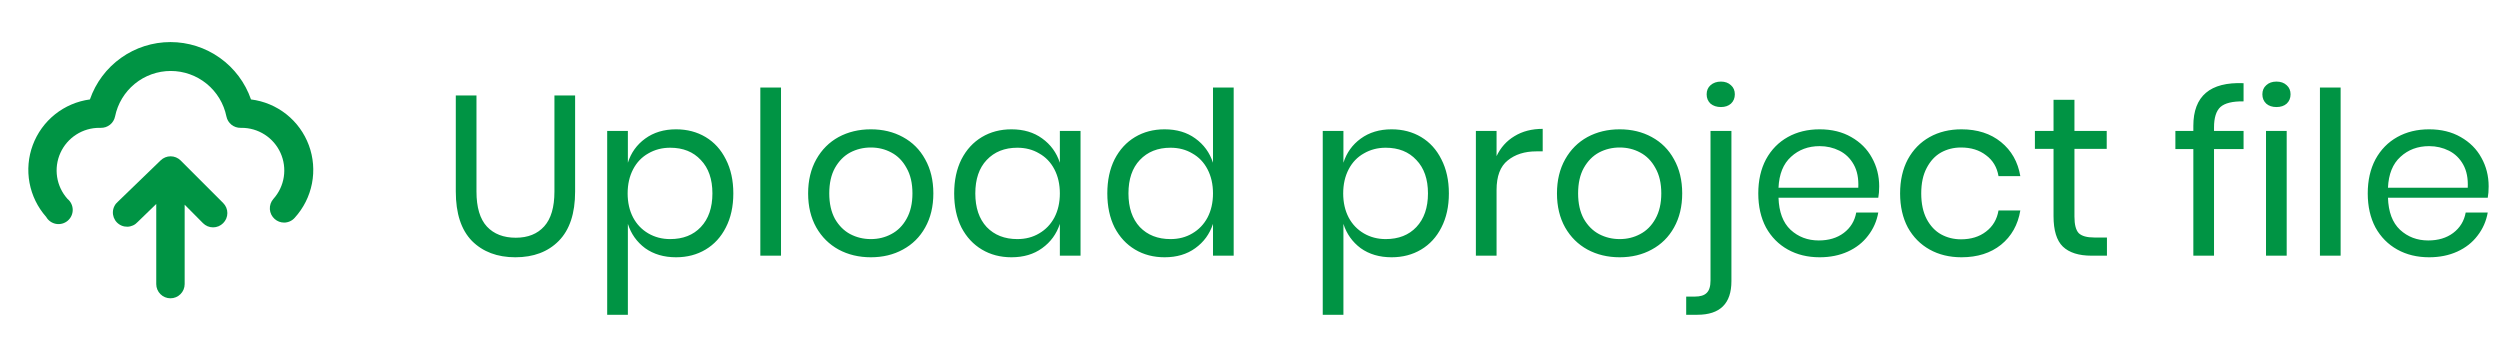 <svg width="176" height="24" viewBox="0 0 176 24" fill="none" xmlns="http://www.w3.org/2000/svg">
<path d="M33.544 6.72V13.488C33.544 14.597 33.789 15.419 34.28 15.952C34.771 16.475 35.448 16.736 36.312 16.736C37.165 16.736 37.832 16.469 38.312 15.936C38.792 15.403 39.032 14.587 39.032 13.488V6.72H40.488V13.488C40.488 15.024 40.104 16.181 39.336 16.96C38.579 17.728 37.56 18.112 36.28 18.112C35.011 18.112 33.992 17.728 33.224 16.96C32.467 16.181 32.088 15.024 32.088 13.488V6.72H33.544ZM47.594 9.104C48.373 9.104 49.066 9.285 49.674 9.648C50.282 10.011 50.757 10.533 51.098 11.216C51.45 11.899 51.626 12.699 51.626 13.616C51.626 14.533 51.45 15.333 51.098 16.016C50.757 16.688 50.282 17.205 49.674 17.568C49.066 17.931 48.373 18.112 47.594 18.112C46.741 18.112 46.016 17.899 45.418 17.472C44.831 17.035 44.426 16.464 44.202 15.76V22.16H42.746V9.216H44.202V11.456C44.426 10.752 44.831 10.187 45.418 9.76C46.016 9.323 46.741 9.104 47.594 9.104ZM47.178 10.4C46.613 10.4 46.101 10.533 45.642 10.8C45.184 11.056 44.826 11.429 44.57 11.92C44.314 12.411 44.186 12.976 44.186 13.616C44.186 14.256 44.314 14.821 44.57 15.312C44.826 15.792 45.184 16.165 45.642 16.432C46.101 16.699 46.613 16.832 47.178 16.832C48.085 16.832 48.805 16.549 49.338 15.984C49.882 15.408 50.154 14.619 50.154 13.616C50.154 12.613 49.882 11.829 49.338 11.264C48.805 10.688 48.085 10.4 47.178 10.4ZM54.983 6.16V18H53.527V6.16H54.983ZM61.308 9.104C62.151 9.104 62.903 9.285 63.564 9.648C64.236 10.011 64.759 10.533 65.132 11.216C65.516 11.899 65.708 12.699 65.708 13.616C65.708 14.533 65.516 15.333 65.132 16.016C64.759 16.688 64.236 17.205 63.564 17.568C62.903 17.931 62.151 18.112 61.308 18.112C60.466 18.112 59.708 17.931 59.036 17.568C58.375 17.205 57.852 16.688 57.468 16.016C57.084 15.333 56.892 14.533 56.892 13.616C56.892 12.699 57.084 11.899 57.468 11.216C57.852 10.533 58.375 10.011 59.036 9.648C59.708 9.285 60.466 9.104 61.308 9.104ZM61.308 10.384C60.786 10.384 60.3 10.501 59.852 10.736C59.415 10.971 59.058 11.333 58.78 11.824C58.514 12.304 58.38 12.901 58.38 13.616C58.38 14.32 58.514 14.917 58.78 15.408C59.058 15.888 59.415 16.245 59.852 16.48C60.3 16.715 60.786 16.832 61.308 16.832C61.831 16.832 62.311 16.715 62.748 16.48C63.196 16.245 63.554 15.888 63.82 15.408C64.098 14.917 64.236 14.32 64.236 13.616C64.236 12.901 64.098 12.304 63.82 11.824C63.554 11.333 63.196 10.971 62.748 10.736C62.311 10.501 61.831 10.384 61.308 10.384ZM71.206 9.104C72.059 9.104 72.779 9.317 73.365 9.744C73.963 10.171 74.379 10.741 74.614 11.456V9.216H76.07V18H74.614V15.76C74.379 16.475 73.963 17.045 73.365 17.472C72.779 17.899 72.059 18.112 71.206 18.112C70.427 18.112 69.734 17.931 69.126 17.568C68.517 17.205 68.037 16.688 67.686 16.016C67.344 15.333 67.174 14.533 67.174 13.616C67.174 12.699 67.344 11.899 67.686 11.216C68.037 10.533 68.517 10.011 69.126 9.648C69.734 9.285 70.427 9.104 71.206 9.104ZM71.621 10.4C70.725 10.4 70.005 10.688 69.462 11.264C68.928 11.829 68.662 12.613 68.662 13.616C68.662 14.619 68.928 15.408 69.462 15.984C70.005 16.549 70.725 16.832 71.621 16.832C72.198 16.832 72.71 16.699 73.157 16.432C73.616 16.165 73.974 15.792 74.23 15.312C74.486 14.821 74.614 14.256 74.614 13.616C74.614 12.976 74.486 12.411 74.23 11.92C73.974 11.429 73.616 11.056 73.157 10.8C72.71 10.533 72.198 10.4 71.621 10.4ZM81.987 9.104C82.84 9.104 83.56 9.317 84.147 9.744C84.744 10.171 85.16 10.741 85.395 11.456V6.16H86.851V18H85.395V15.76C85.16 16.475 84.744 17.045 84.147 17.472C83.56 17.899 82.84 18.112 81.987 18.112C81.208 18.112 80.515 17.931 79.907 17.568C79.299 17.205 78.819 16.688 78.467 16.016C78.125 15.333 77.955 14.533 77.955 13.616C77.955 12.699 78.125 11.899 78.467 11.216C78.819 10.533 79.299 10.011 79.907 9.648C80.515 9.285 81.208 9.104 81.987 9.104ZM82.403 10.4C81.507 10.4 80.787 10.688 80.243 11.264C79.709 11.829 79.443 12.613 79.443 13.616C79.443 14.619 79.709 15.408 80.243 15.984C80.787 16.549 81.507 16.832 82.403 16.832C82.979 16.832 83.491 16.699 83.939 16.432C84.397 16.165 84.755 15.792 85.011 15.312C85.267 14.821 85.395 14.256 85.395 13.616C85.395 12.976 85.267 12.411 85.011 11.92C84.755 11.429 84.397 11.056 83.939 10.8C83.491 10.533 82.979 10.4 82.403 10.4ZM97.969 9.104C98.748 9.104 99.441 9.285 100.049 9.648C100.657 10.011 101.132 10.533 101.473 11.216C101.825 11.899 102.001 12.699 102.001 13.616C102.001 14.533 101.825 15.333 101.473 16.016C101.132 16.688 100.657 17.205 100.049 17.568C99.441 17.931 98.748 18.112 97.969 18.112C97.116 18.112 96.391 17.899 95.793 17.472C95.207 17.035 94.801 16.464 94.577 15.76V22.16H93.121V9.216H94.577V11.456C94.801 10.752 95.207 10.187 95.793 9.76C96.391 9.323 97.116 9.104 97.969 9.104ZM97.553 10.4C96.988 10.4 96.476 10.533 96.017 10.8C95.558 11.056 95.201 11.429 94.945 11.92C94.689 12.411 94.561 12.976 94.561 13.616C94.561 14.256 94.689 14.821 94.945 15.312C95.201 15.792 95.558 16.165 96.017 16.432C96.476 16.699 96.988 16.832 97.553 16.832C98.46 16.832 99.18 16.549 99.713 15.984C100.257 15.408 100.529 14.619 100.529 13.616C100.529 12.613 100.257 11.829 99.713 11.264C99.18 10.688 98.46 10.4 97.553 10.4ZM105.358 10.992C105.646 10.384 106.068 9.915 106.622 9.584C107.177 9.243 107.838 9.072 108.606 9.072V10.656H108.158C107.337 10.656 106.665 10.869 106.142 11.296C105.62 11.712 105.358 12.405 105.358 13.376V18H103.902V9.216H105.358V10.992ZM114.027 9.104C114.87 9.104 115.622 9.285 116.283 9.648C116.955 10.011 117.478 10.533 117.851 11.216C118.235 11.899 118.427 12.699 118.427 13.616C118.427 14.533 118.235 15.333 117.851 16.016C117.478 16.688 116.955 17.205 116.283 17.568C115.622 17.931 114.87 18.112 114.027 18.112C113.184 18.112 112.427 17.931 111.755 17.568C111.094 17.205 110.571 16.688 110.187 16.016C109.803 15.333 109.611 14.533 109.611 13.616C109.611 12.699 109.803 11.899 110.187 11.216C110.571 10.533 111.094 10.011 111.755 9.648C112.427 9.285 113.184 9.104 114.027 9.104ZM114.027 10.384C113.504 10.384 113.019 10.501 112.571 10.736C112.134 10.971 111.776 11.333 111.499 11.824C111.232 12.304 111.099 12.901 111.099 13.616C111.099 14.32 111.232 14.917 111.499 15.408C111.776 15.888 112.134 16.245 112.571 16.48C113.019 16.715 113.504 16.832 114.027 16.832C114.55 16.832 115.03 16.715 115.467 16.48C115.915 16.245 116.272 15.888 116.539 15.408C116.816 14.917 116.955 14.32 116.955 13.616C116.955 12.901 116.816 12.304 116.539 11.824C116.272 11.333 115.915 10.971 115.467 10.736C115.03 10.501 114.55 10.384 114.027 10.384ZM121.156 7.536C120.858 7.536 120.612 7.456 120.42 7.296C120.239 7.125 120.148 6.907 120.148 6.64C120.148 6.373 120.239 6.16 120.42 6C120.612 5.829 120.858 5.744 121.156 5.744C121.444 5.744 121.679 5.829 121.86 6C122.042 6.16 122.132 6.373 122.132 6.64C122.132 6.907 122.042 7.125 121.86 7.296C121.679 7.456 121.444 7.536 121.156 7.536ZM118.708 20.88H119.316C119.7 20.88 119.978 20.795 120.148 20.624C120.33 20.453 120.42 20.16 120.42 19.744V9.216H121.892V19.792C121.892 21.371 121.092 22.16 119.492 22.16H118.708V20.88ZM132.295 13.12C132.295 13.429 132.274 13.696 132.231 13.92H125.207C125.239 14.923 125.522 15.675 126.055 16.176C126.599 16.677 127.26 16.928 128.039 16.928C128.743 16.928 129.33 16.752 129.799 16.4C130.279 16.037 130.572 15.557 130.679 14.96H132.231C132.124 15.568 131.884 16.112 131.511 16.592C131.148 17.072 130.674 17.445 130.087 17.712C129.5 17.979 128.839 18.112 128.103 18.112C127.26 18.112 126.514 17.931 125.863 17.568C125.212 17.205 124.7 16.688 124.327 16.016C123.964 15.333 123.783 14.533 123.783 13.616C123.783 12.699 123.964 11.899 124.327 11.216C124.7 10.533 125.212 10.011 125.863 9.648C126.514 9.285 127.26 9.104 128.103 9.104C128.956 9.104 129.698 9.285 130.327 9.648C130.967 10.011 131.452 10.496 131.783 11.104C132.124 11.712 132.295 12.384 132.295 13.12ZM130.823 13.216C130.855 12.565 130.748 12.021 130.503 11.584C130.258 11.147 129.922 10.821 129.495 10.608C129.068 10.395 128.604 10.288 128.103 10.288C127.303 10.288 126.631 10.539 126.087 11.04C125.543 11.531 125.25 12.256 125.207 13.216H130.823ZM138.087 9.104C139.207 9.104 140.135 9.403 140.871 10C141.607 10.597 142.061 11.397 142.231 12.4H140.695C140.589 11.771 140.295 11.28 139.815 10.928C139.346 10.565 138.759 10.384 138.055 10.384C137.543 10.384 137.074 10.501 136.647 10.736C136.231 10.971 135.895 11.333 135.639 11.824C135.383 12.304 135.255 12.901 135.255 13.616C135.255 14.331 135.383 14.933 135.639 15.424C135.895 15.904 136.231 16.261 136.647 16.496C137.074 16.731 137.543 16.848 138.055 16.848C138.759 16.848 139.346 16.667 139.815 16.304C140.295 15.941 140.589 15.445 140.695 14.816H142.231C142.061 15.829 141.607 16.635 140.871 17.232C140.135 17.819 139.207 18.112 138.087 18.112C137.245 18.112 136.498 17.931 135.847 17.568C135.197 17.205 134.685 16.688 134.311 16.016C133.949 15.333 133.767 14.533 133.767 13.616C133.767 12.699 133.949 11.899 134.311 11.216C134.685 10.533 135.197 10.011 135.847 9.648C136.498 9.285 137.245 9.104 138.087 9.104ZM148.329 16.72V18H147.241C146.345 18 145.673 17.787 145.225 17.36C144.787 16.933 144.569 16.219 144.569 15.216V10.48H143.257V9.216H144.569V7.024H146.041V9.216H148.313V10.48H146.041V15.248C146.041 15.813 146.142 16.203 146.345 16.416C146.558 16.619 146.921 16.72 147.433 16.72H148.329ZM157.947 7.136C157.168 7.125 156.624 7.259 156.315 7.536C156.016 7.813 155.867 8.293 155.867 8.976V9.216H157.947V10.496H155.867V18H154.411V10.496H153.147V9.216H154.411V8.864C154.411 6.763 155.589 5.76 157.947 5.856V7.136ZM159.271 6.64C159.271 6.373 159.362 6.16 159.543 6C159.725 5.829 159.965 5.744 160.263 5.744C160.562 5.744 160.802 5.829 160.983 6C161.165 6.16 161.255 6.373 161.255 6.64C161.255 6.907 161.165 7.125 160.983 7.296C160.802 7.456 160.562 7.536 160.263 7.536C159.965 7.536 159.725 7.456 159.543 7.296C159.362 7.125 159.271 6.907 159.271 6.64ZM160.983 9.216V18H159.527V9.216H160.983ZM164.78 6.16V18H163.324V6.16H164.78ZM175.201 13.12C175.201 13.429 175.18 13.696 175.137 13.92H168.113C168.145 14.923 168.428 15.675 168.961 16.176C169.505 16.677 170.166 16.928 170.945 16.928C171.649 16.928 172.236 16.752 172.705 16.4C173.185 16.037 173.478 15.557 173.585 14.96H175.137C175.03 15.568 174.79 16.112 174.417 16.592C174.054 17.072 173.58 17.445 172.993 17.712C172.406 17.979 171.745 18.112 171.009 18.112C170.166 18.112 169.42 17.931 168.769 17.568C168.118 17.205 167.606 16.688 167.233 16.016C166.87 15.333 166.689 14.533 166.689 13.616C166.689 12.699 166.87 11.899 167.233 11.216C167.606 10.533 168.118 10.011 168.769 9.648C169.42 9.285 170.166 9.104 171.009 9.104C171.862 9.104 172.604 9.285 173.233 9.648C173.873 10.011 174.358 10.496 174.689 11.104C175.03 11.712 175.201 12.384 175.201 13.12ZM173.729 13.216C173.761 12.565 173.654 12.021 173.409 11.584C173.164 11.147 172.828 10.821 172.401 10.608C171.974 10.395 171.51 10.288 171.009 10.288C170.209 10.288 169.537 10.539 168.993 11.04C168.449 11.531 168.156 12.256 168.113 13.216H173.729Z" fill="#009444"/>
<path d="M12.71 11.29C12.523 11.107 12.272 11.004 12.01 11.004C11.748 11.004 11.497 11.107 11.31 11.29L8.31 14.19C8.204 14.278 8.117 14.386 8.055 14.509C7.992 14.631 7.956 14.766 7.948 14.903C7.94 15.04 7.961 15.178 8.008 15.307C8.056 15.436 8.129 15.554 8.224 15.653C8.32 15.753 8.434 15.831 8.561 15.884C8.688 15.937 8.825 15.963 8.962 15.961C9.1 15.959 9.235 15.928 9.361 15.871C9.486 15.815 9.598 15.732 9.69 15.63L11 14.36V20C11 20.265 11.105 20.52 11.293 20.707C11.48 20.895 11.735 21 12 21C12.265 21 12.52 20.895 12.707 20.707C12.895 20.52 13 20.265 13 20V14.41L14.29 15.71C14.383 15.804 14.494 15.878 14.615 15.929C14.737 15.98 14.868 16.006 15 16.006C15.132 16.006 15.263 15.98 15.385 15.929C15.506 15.878 15.617 15.804 15.71 15.71C15.804 15.617 15.878 15.506 15.929 15.385C15.98 15.263 16.006 15.132 16.006 15C16.006 14.868 15.98 14.737 15.929 14.615C15.878 14.494 15.804 14.383 15.71 14.29L12.71 11.29Z" fill="#009444"/>
<path d="M17.67 7C17.262 5.821 16.497 4.799 15.48 4.075C14.464 3.351 13.248 2.962 12 2.962C10.752 2.962 9.536 3.351 8.52 4.075C7.503 4.799 6.738 5.821 6.33 7C5.432 7.12 4.583 7.483 3.874 8.048C3.166 8.614 2.625 9.361 2.308 10.211C1.992 11.06 1.912 11.98 2.078 12.871C2.244 13.762 2.649 14.591 3.25 15.27C3.323 15.398 3.422 15.508 3.543 15.593C3.663 15.678 3.8 15.735 3.945 15.761C4.089 15.787 4.238 15.78 4.38 15.742C4.522 15.704 4.654 15.634 4.766 15.54C4.878 15.444 4.968 15.326 5.029 15.192C5.09 15.059 5.121 14.913 5.12 14.766C5.118 14.619 5.084 14.474 5.02 14.342C4.956 14.209 4.864 14.093 4.75 14C4.363 13.567 4.11 13.032 4.021 12.459C3.933 11.885 4.012 11.298 4.25 10.769C4.488 10.24 4.875 9.791 5.363 9.477C5.851 9.163 6.42 8.997 7 9H7.1C7.334 9.005 7.562 8.927 7.745 8.781C7.928 8.635 8.053 8.429 8.1 8.2C8.284 7.296 8.774 6.483 9.489 5.899C10.203 5.315 11.097 4.996 12.02 4.996C12.943 4.996 13.837 5.315 14.551 5.899C15.266 6.483 15.756 7.296 15.94 8.2C15.987 8.429 16.112 8.635 16.295 8.781C16.478 8.927 16.706 9.005 16.94 9H17C17.58 8.997 18.149 9.163 18.637 9.477C19.125 9.791 19.512 10.24 19.75 10.769C19.988 11.298 20.067 11.885 19.979 12.459C19.89 13.032 19.637 13.567 19.25 14C19.162 14.099 19.094 14.214 19.051 14.339C19.008 14.464 18.99 14.597 18.998 14.729C19.007 14.861 19.041 14.99 19.1 15.109C19.159 15.227 19.24 15.333 19.34 15.42C19.522 15.581 19.757 15.67 20 15.67C20.142 15.67 20.282 15.639 20.412 15.581C20.541 15.522 20.656 15.437 20.75 15.33C21.367 14.652 21.787 13.818 21.962 12.918C22.138 12.018 22.062 11.088 21.744 10.228C21.426 9.368 20.878 8.612 20.16 8.043C19.441 7.474 18.58 7.113 17.67 7Z" fill="#009444"/>
</svg>
